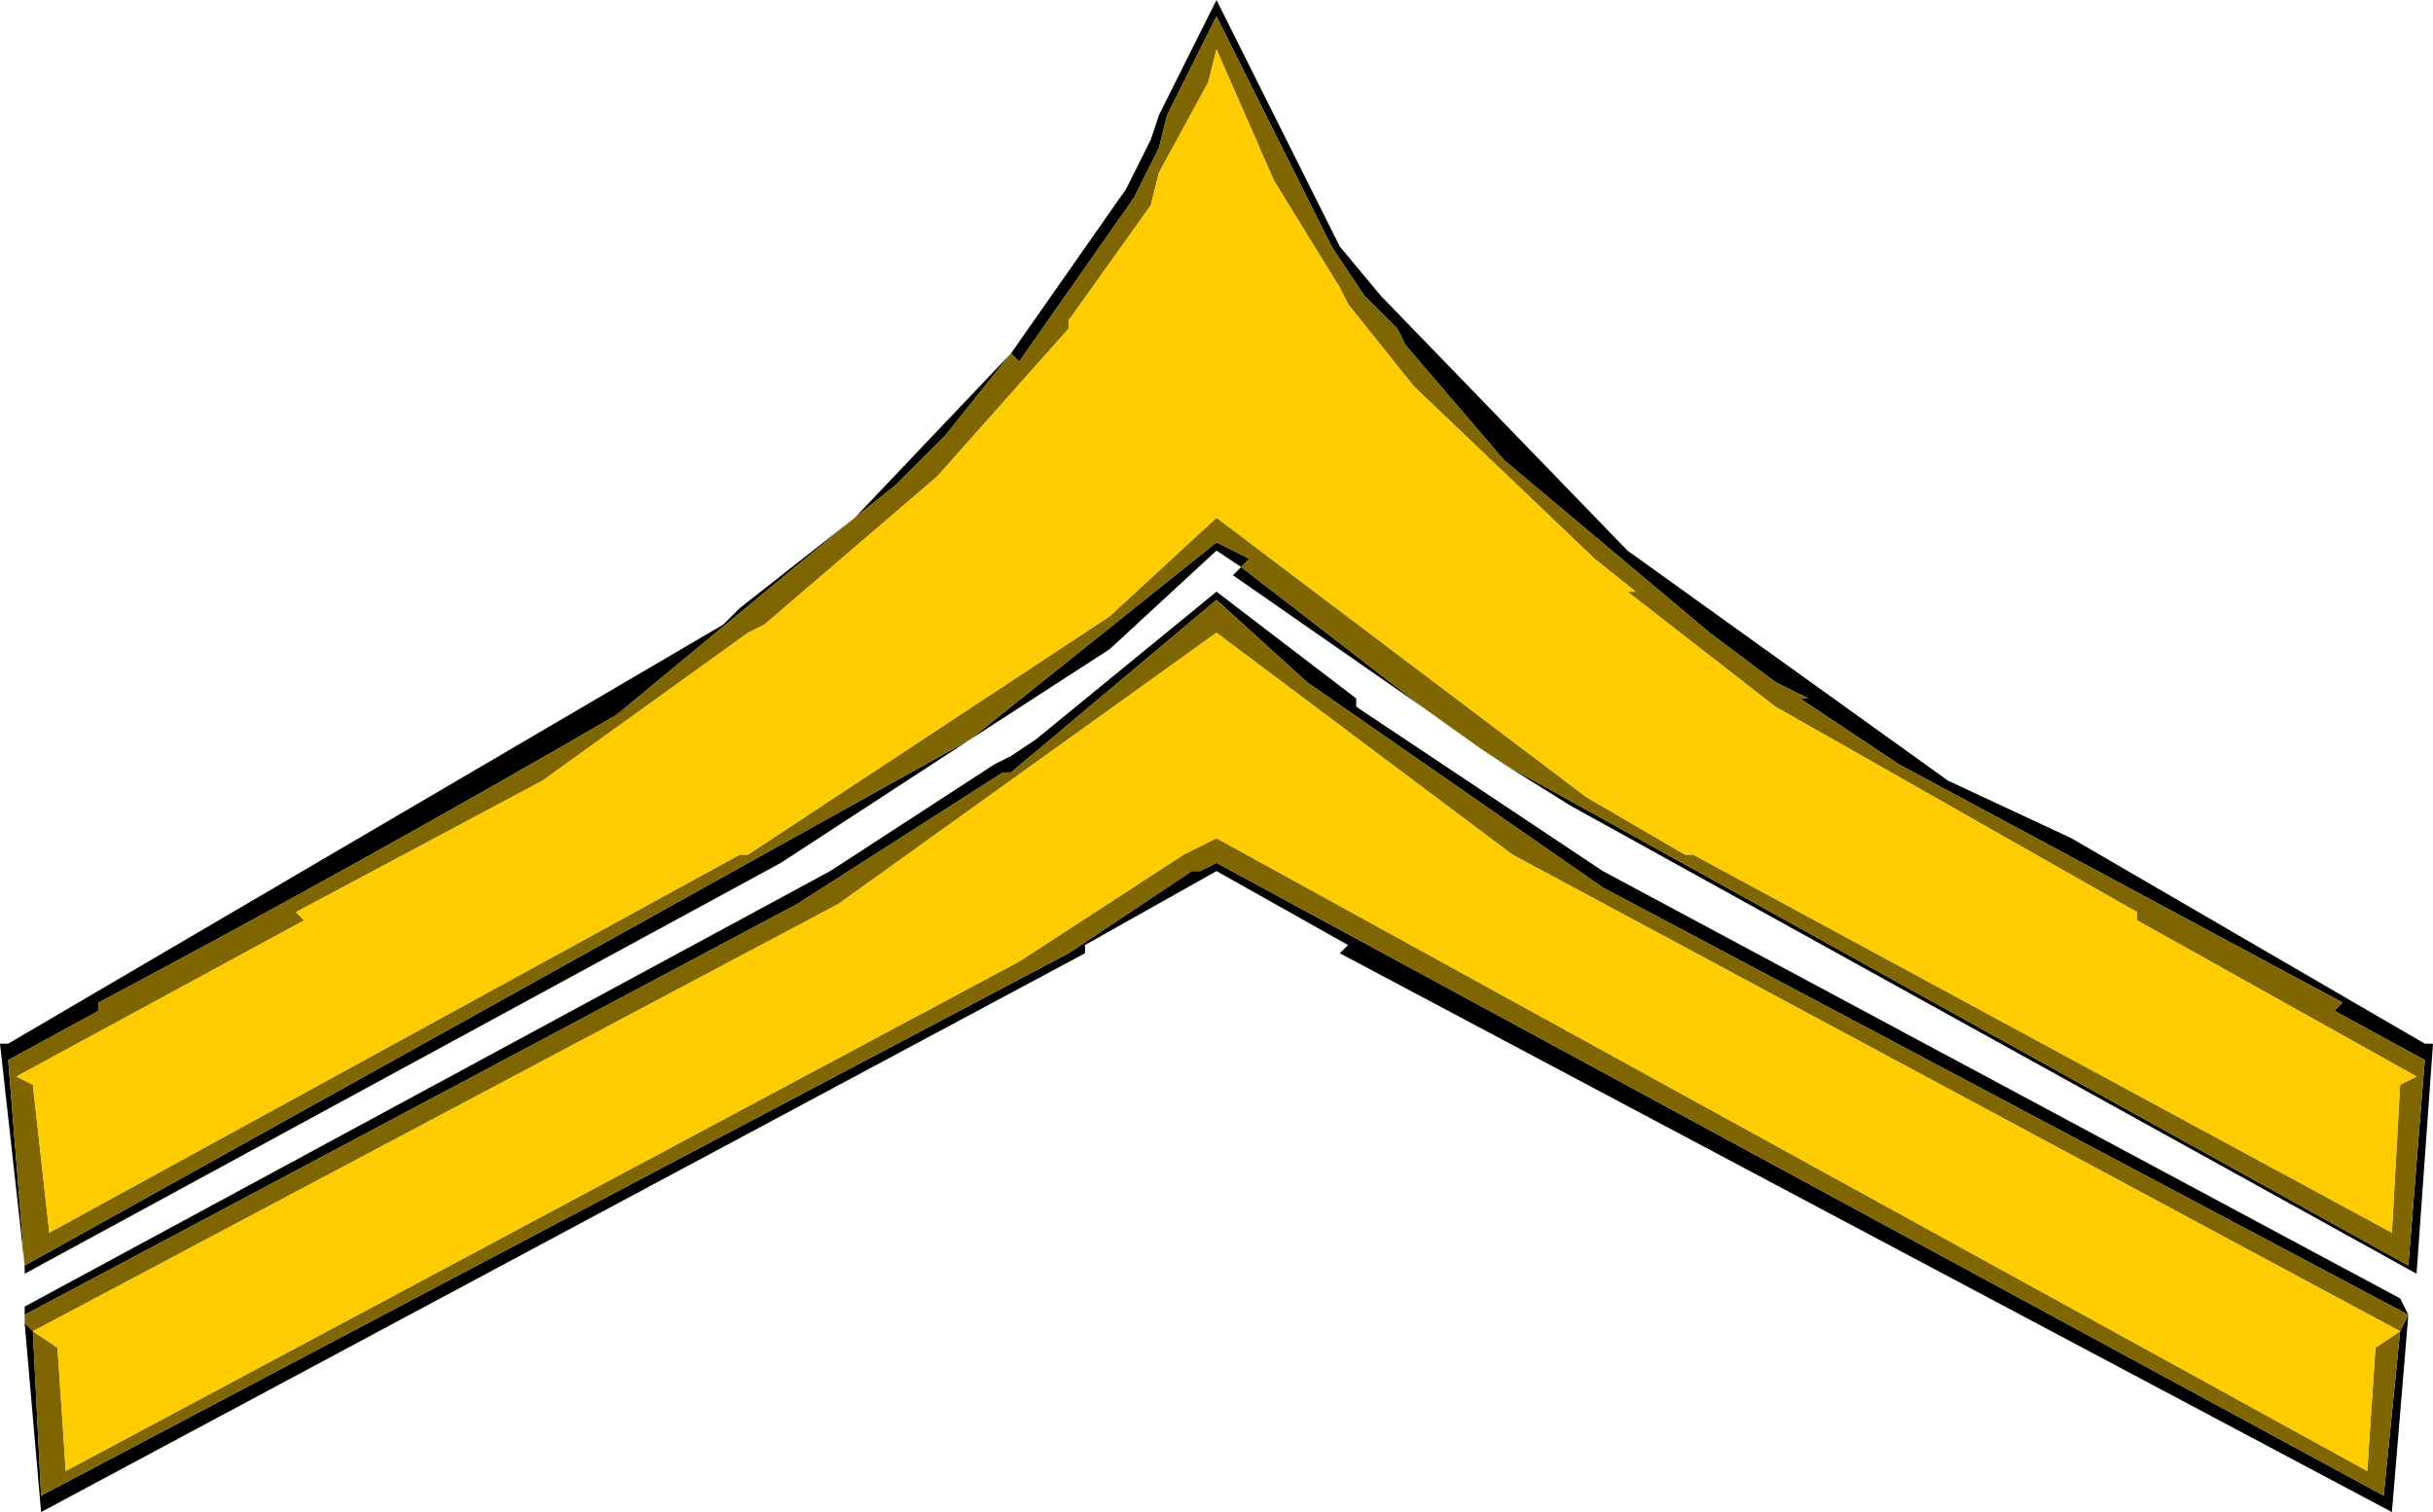 <?xml version="1.0" encoding="UTF-8" standalone="no"?>
<svg xmlns:ffdec="https://www.free-decompiler.com/flash" xmlns:xlink="http://www.w3.org/1999/xlink" ffdec:objectType="shape" height="9.2px" width="14.8px" xmlns="http://www.w3.org/2000/svg">
  <g transform="matrix(1.0, 0.0, 0.0, 1.0, -2.6, 1.8)">
    <path d="M11.75 2.85 L17.25 5.9 17.35 4.65 16.8 4.35 16.85 4.3 14.15 2.85 13.55 2.45 13.6 2.45 13.4 2.35 13.0 2.05 11.75 1.0 11.15 0.3 11.1 0.2 10.9 0.0 10.7 -0.3 10.0 -1.7 9.7 -1.1 9.65 -0.9 9.5 -0.6 8.8 0.4 8.75 0.35 9.45 -0.65 9.6 -0.95 9.65 -1.1 10.0 -1.8 10.75 -0.3 11.0 0.0 12.5 1.55 14.45 2.95 15.2 3.3 17.35 4.55 17.4 4.55 17.3 5.95 12.15 3.1 11.75 2.85 M8.75 0.35 L8.35 0.85 8.05 1.15 7.8 1.35 6.35 2.55 Q4.8 3.45 3.2 4.3 L3.2 4.35 2.65 4.65 2.75 5.9 8.5 2.7 10.0 1.5 10.2 1.6 10.15 1.65 11.25 2.5 10.1 1.7 10.15 1.65 10.0 1.55 9.35 2.15 8.5 2.7 7.35 3.45 2.75 5.95 2.75 5.9 2.6 4.55 2.65 4.55 7.0 2.0 7.1 1.9 7.8 1.35 8.75 0.35 M2.75 6.2 L2.75 6.15 7.65 3.5 8.65 2.85 8.75 2.8 8.9 2.7 10.0 1.8 10.85 2.45 10.85 2.5 12.35 3.5 17.2 6.1 17.25 6.2 12.35 3.6 10.55 2.35 10.0 1.85 8.75 2.9 8.7 2.9 7.45 3.7 2.75 6.2 M17.25 6.2 L17.15 7.4 10.75 4.0 10.8 3.95 10.0 3.5 9.2 3.95 9.2 4.0 2.85 7.4 2.75 6.25 2.8 6.3 2.85 7.3 9.1 4.0 9.85 3.5 9.9 3.5 10.0 3.45 17.1 7.3 17.2 6.3 17.25 6.2" fill="#000000" fill-rule="evenodd" stroke="none"/>
    <path d="M10.0 -1.5 L9.95 -1.3 9.65 -0.75 9.6 -0.55 9.1 0.15 9.1 0.2 8.3 1.1 7.25 2.0 7.15 2.05 5.9 2.95 4.4 3.75 4.45 3.8 2.7 4.75 2.8 4.8 2.9 5.7 7.1 3.4 7.15 3.4 9.35 1.95 10.0 1.35 12.25 3.05 12.85 3.4 12.9 3.4 17.15 5.7 17.2 4.8 17.3 4.75 15.6 3.8 15.6 3.75 13.4 2.5 12.5 1.8 12.55 1.8 12.3 1.6 11.2 0.55 10.8 0.05 10.75 -0.05 10.35 -0.7 10.0 -1.5 M8.75 0.35 L8.8 0.4 9.5 -0.6 9.65 -0.9 9.7 -1.1 10.0 -1.7 10.7 -0.3 10.9 0.0 11.1 0.2 11.15 0.3 11.75 1.0 13.0 2.05 13.4 2.35 13.6 2.45 13.55 2.45 14.15 2.85 16.85 4.3 16.8 4.35 17.35 4.65 17.25 5.9 11.75 2.85 11.25 2.5 11.75 2.85 11.6 2.75 11.25 2.5 10.15 1.65 10.2 1.6 10.0 1.5 8.5 2.7 2.75 5.9 2.65 4.65 3.2 4.35 3.2 4.3 Q4.8 3.45 6.35 2.55 L7.8 1.35 8.05 1.15 8.35 0.85 8.75 0.35 M2.75 6.2 L7.45 3.7 8.7 2.9 8.75 2.9 10.0 1.85 10.55 2.35 12.35 3.6 17.25 6.2 17.2 6.3 17.1 7.3 10.0 3.45 9.9 3.5 9.85 3.5 9.1 4.0 2.85 7.3 2.8 6.3 2.75 6.25 2.75 6.2 M17.2 6.3 L11.8 3.4 10.0 2.05 7.7 3.7 2.8 6.3 2.95 6.4 3.0 7.15 8.8 4.05 9.8 3.4 10.0 3.3 17.0 7.15 17.05 6.4 17.2 6.3" fill="#7f6600" fill-rule="evenodd" stroke="none"/>
    <path d="M10.0 -1.5 L10.35 -0.7 10.75 -0.05 10.8 0.05 11.2 0.55 12.3 1.6 12.55 1.8 12.5 1.8 13.4 2.5 15.6 3.75 15.6 3.8 17.3 4.75 17.2 4.8 17.15 5.7 12.9 3.4 12.85 3.4 12.25 3.05 10.0 1.35 9.35 1.95 7.15 3.4 7.1 3.4 2.9 5.7 2.8 4.8 2.7 4.75 4.45 3.8 4.4 3.75 5.9 2.95 7.15 2.05 7.25 2.0 8.3 1.1 9.1 0.2 9.1 0.15 9.6 -0.55 9.65 -0.75 9.95 -1.3 10.0 -1.5 M17.2 6.3 L17.05 6.4 17.0 7.15 10.0 3.3 9.8 3.4 8.8 4.05 3.0 7.15 2.95 6.4 2.8 6.3 7.7 3.7 10.0 2.05 11.8 3.4 17.2 6.3" fill="#ffcc00" fill-rule="evenodd" stroke="none"/>
  </g>
</svg>
